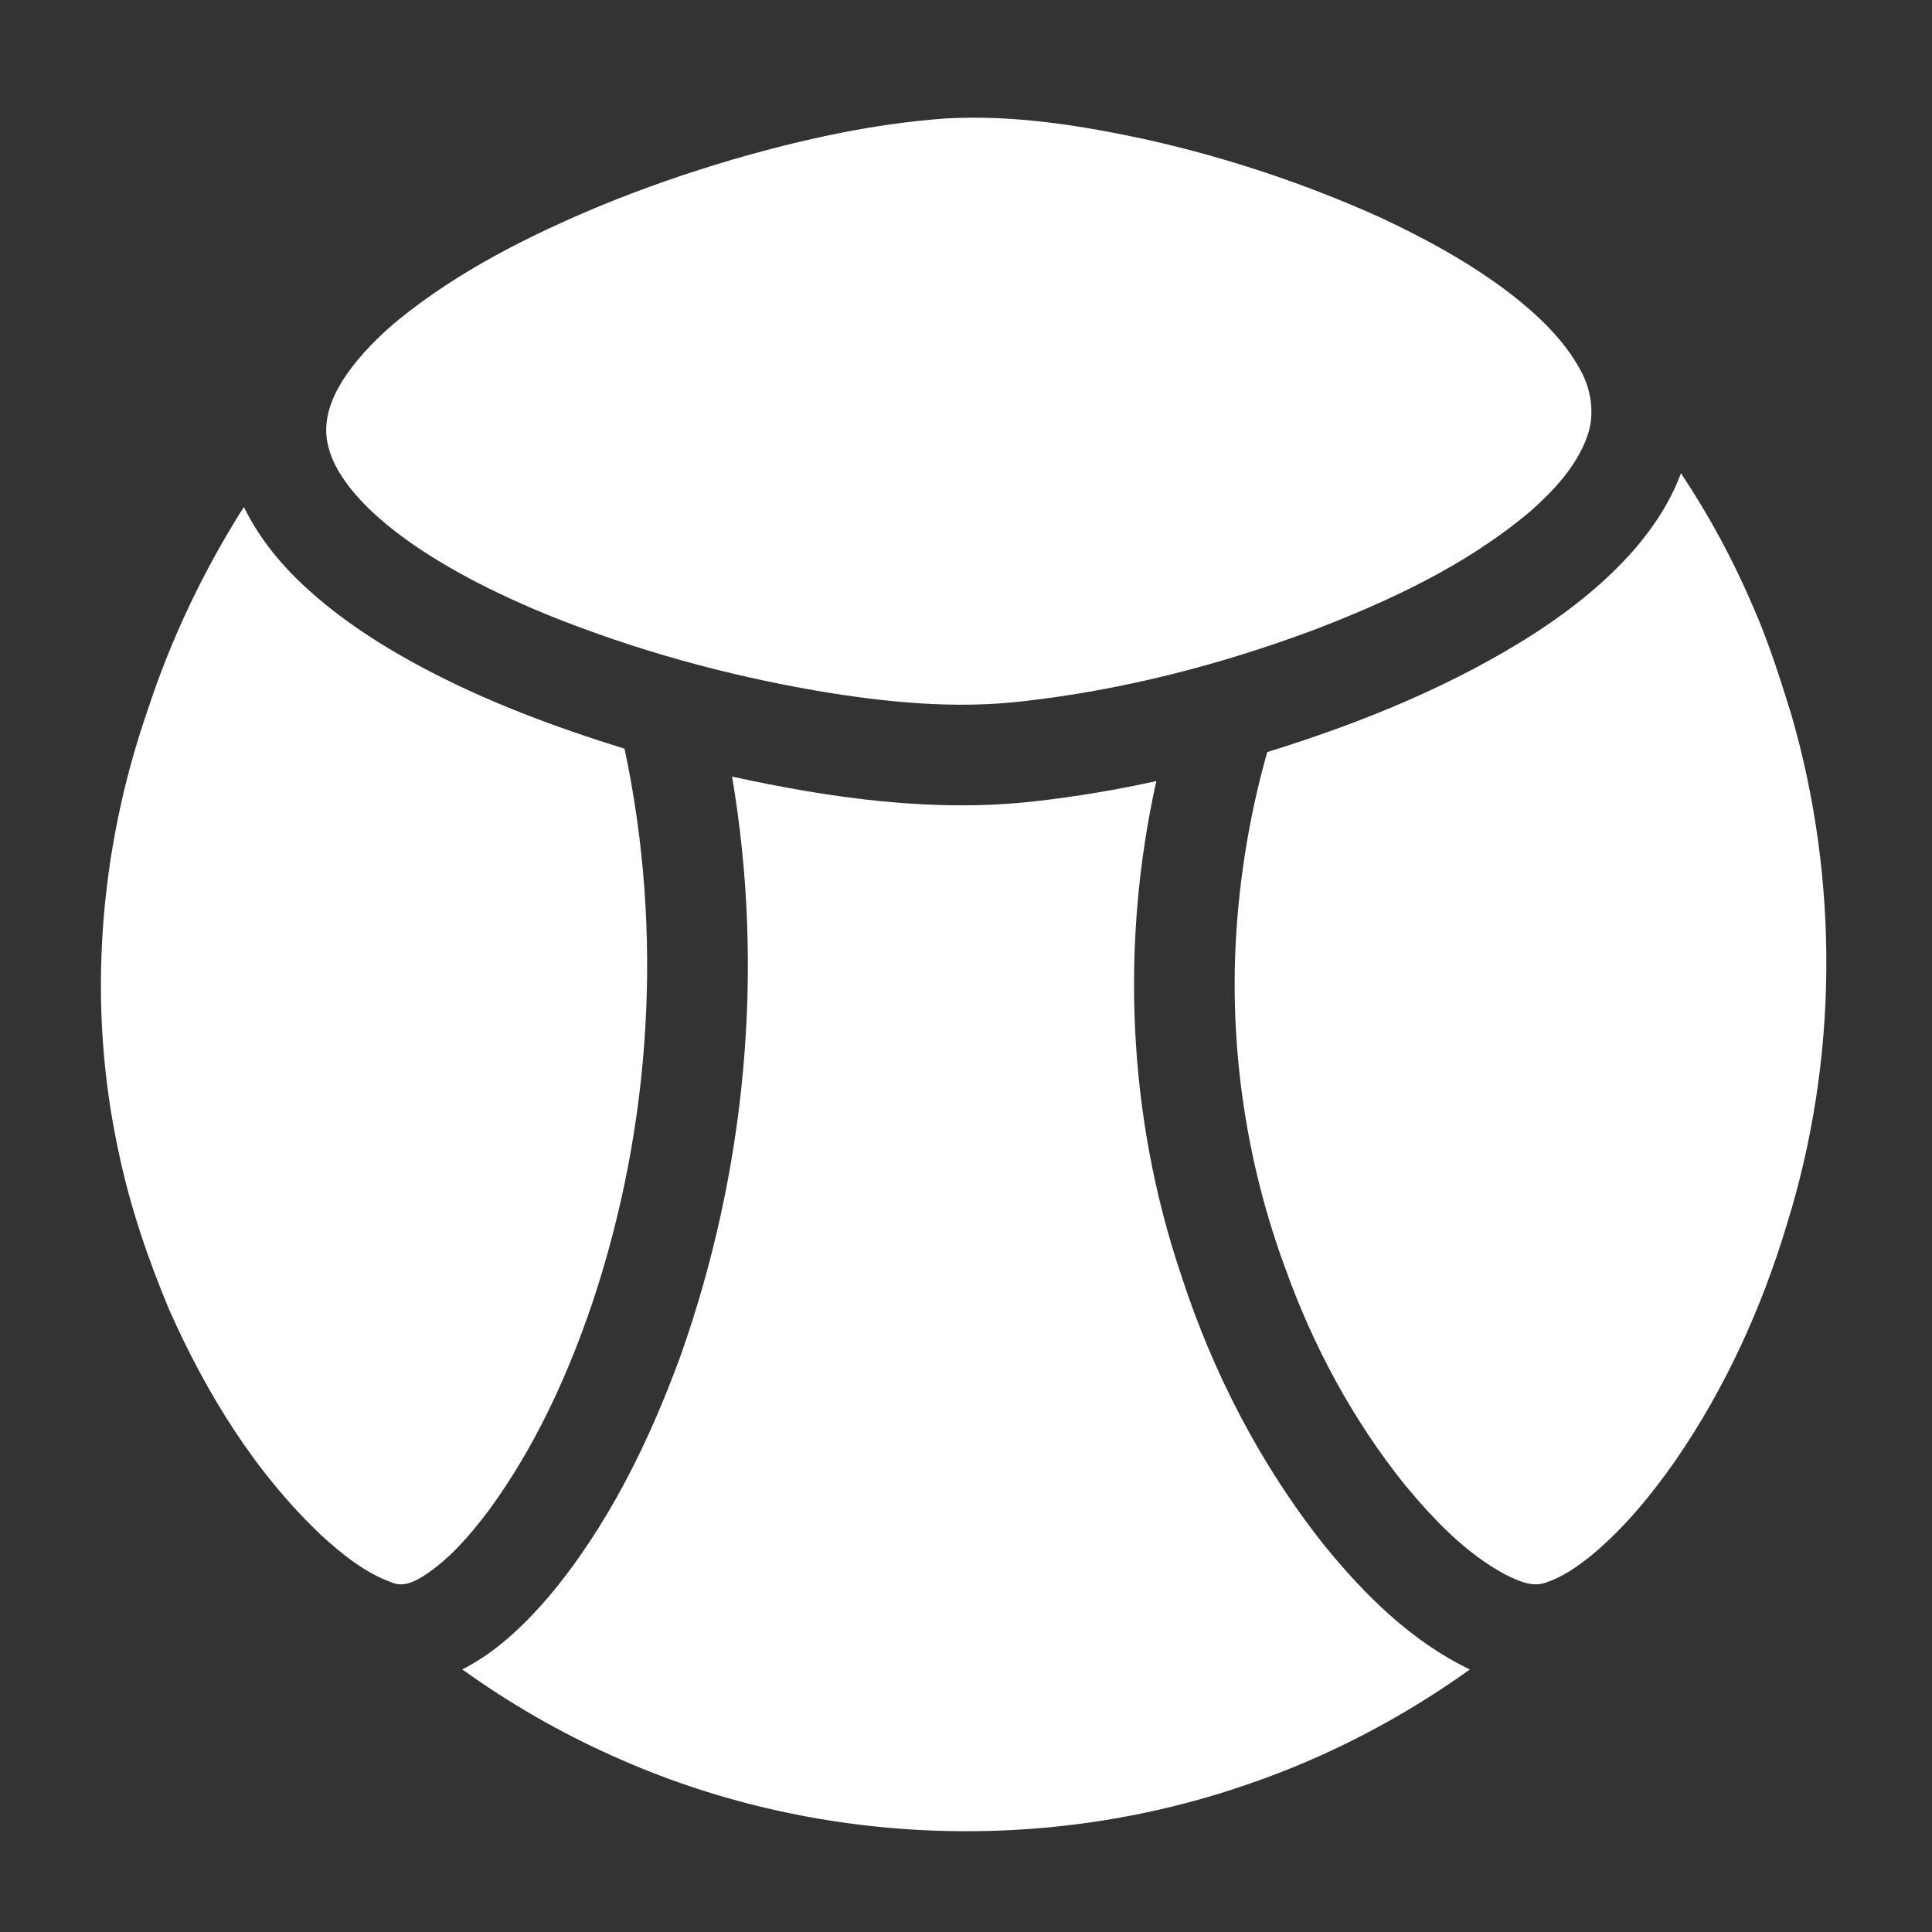 <?xml version="1.0" encoding="UTF-8" ?><!DOCTYPE svg PUBLIC "-//W3C//DTD SVG 1.1//EN" "http://www.w3.org/Graphics/SVG/1.1/DTD/svg11.dtd"><svg xmlns="http://www.w3.org/2000/svg" width="806px" height="806px" viewbox="0 0 806 806" version="1.1"><rect width="100%" height="100%" fill="#333333" stroke="none"/><path fill="transparent" d=" M 0.00 0.00 L 806.00 0.00 L 806.00 400.86 C 805.64 369.09 801.98 337.31 794.29 306.46 C 785.07 268.77 770.11 232.60 751.31 198.70 C 740.50 179.48 727.99 161.14 713.24 144.71 C 692.88 122.76 672.14 100.87 647.97 83.04 C 617.10 59.46 582.87 40.28 546.57 26.44 C 464.95 -4.85 373.05 -8.29 289.23 16.42 C 214.66 38.20 146.86 82.33 96.55 141.51 C 49.28 196.60 17.39 264.76 5.61 336.40 C 2.19 356.97 0.45 377.79 0.00 398.63 L 0.00 0.00 Z"/><path fill="#fff" d=" M 394.33 49.43 C 422.83 47.79 451.26 52.34 479.02 58.38 C 512.36 65.89 544.93 76.79 576.08 90.83 C 595.10 99.74 613.66 109.90 630.36 122.71 C 641.72 131.59 652.56 141.77 659.45 154.60 C 664.01 162.93 665.41 173.14 662.13 182.16 C 657.59 194.71 648.16 204.70 638.34 213.39 C 611.82 235.74 579.99 250.59 547.83 262.90 C 508.87 277.42 468.27 287.89 426.92 292.54 C 398.27 295.91 369.34 292.99 341.03 288.22 C 302.50 281.61 264.61 271.11 228.36 256.48 C 208.97 248.49 190.00 239.21 172.65 227.36 C 162.72 220.48 153.27 212.69 145.75 203.18 C 140.60 196.50 136.31 188.62 136.09 180.01 C 135.93 171.46 139.69 163.42 144.41 156.50 C 150.52 147.72 158.16 140.09 166.39 133.29 C 191.59 112.86 220.89 98.20 250.71 85.76 C 268.65 78.41 286.99 72.05 305.59 66.57 C 334.55 58.18 364.20 51.61 394.33 49.43 Z"/><path fill="#fff" d=" M 701.26 197.42 C 713.06 215.09 723.18 233.87 731.50 253.43 C 737.92 267.99 742.66 283.20 747.39 298.37 C 767.36 367.50 766.83 442.46 745.34 511.17 C 734.91 545.85 719.66 579.22 699.11 609.11 C 688.97 623.63 677.62 637.51 663.94 648.86 C 658.08 653.58 651.76 658.02 644.54 660.36 C 638.82 662.21 633.07 659.36 628.03 656.90 C 611.41 647.97 598.23 634.01 586.27 619.68 C 564.46 592.56 547.74 561.48 536.08 528.75 C 520.93 487.70 513.89 443.71 515.24 399.99 C 516.22 370.84 520.75 341.82 528.66 313.76 C 567.81 301.62 606.29 286.09 640.85 263.82 C 655.93 253.96 670.18 242.61 682.03 228.99 C 690.08 219.60 696.97 209.07 701.26 197.42 Z"/><path fill="#fff" d=" M 61.49 296.58 C 71.25 266.68 84.88 238.05 101.74 211.50 C 107.19 222.66 114.84 232.66 123.67 241.37 C 138.92 256.34 156.95 268.16 175.72 278.21 C 202.66 292.64 231.42 303.30 260.55 312.36 C 276.80 388.65 271.86 469.16 247.27 543.12 C 236.89 573.84 223.19 603.76 203.99 630.01 C 196.16 640.34 187.58 650.50 176.57 657.56 C 172.78 659.91 168.17 662.14 163.71 660.27 C 152.47 656.31 143.02 648.63 134.30 640.73 C 106.44 614.47 86.04 581.23 70.61 546.43 C 61.61 524.99 54.10 502.85 49.38 480.05 C 36.25 419.31 41.22 355.18 61.49 296.58 Z"/><path fill="#fff" d=" M 305.40 323.99 C 346.77 332.99 389.46 339.09 431.81 334.28 C 448.80 332.38 465.70 329.53 482.40 325.85 C 467.34 393.71 470.44 465.70 492.66 531.64 C 505.82 572.35 525.75 611.02 552.38 644.57 C 569.24 665.32 588.84 684.79 613.21 696.48 C 585.06 716.63 554.06 732.87 521.30 744.11 C 435.52 774.11 338.34 769.99 255.53 732.52 C 233.47 722.69 212.46 710.52 192.84 696.45 C 207.06 689.28 218.70 677.98 229.01 666.02 C 253.65 636.60 270.73 601.63 283.86 565.78 C 311.17 488.72 319.15 404.67 305.40 323.99 Z"/></svg>
